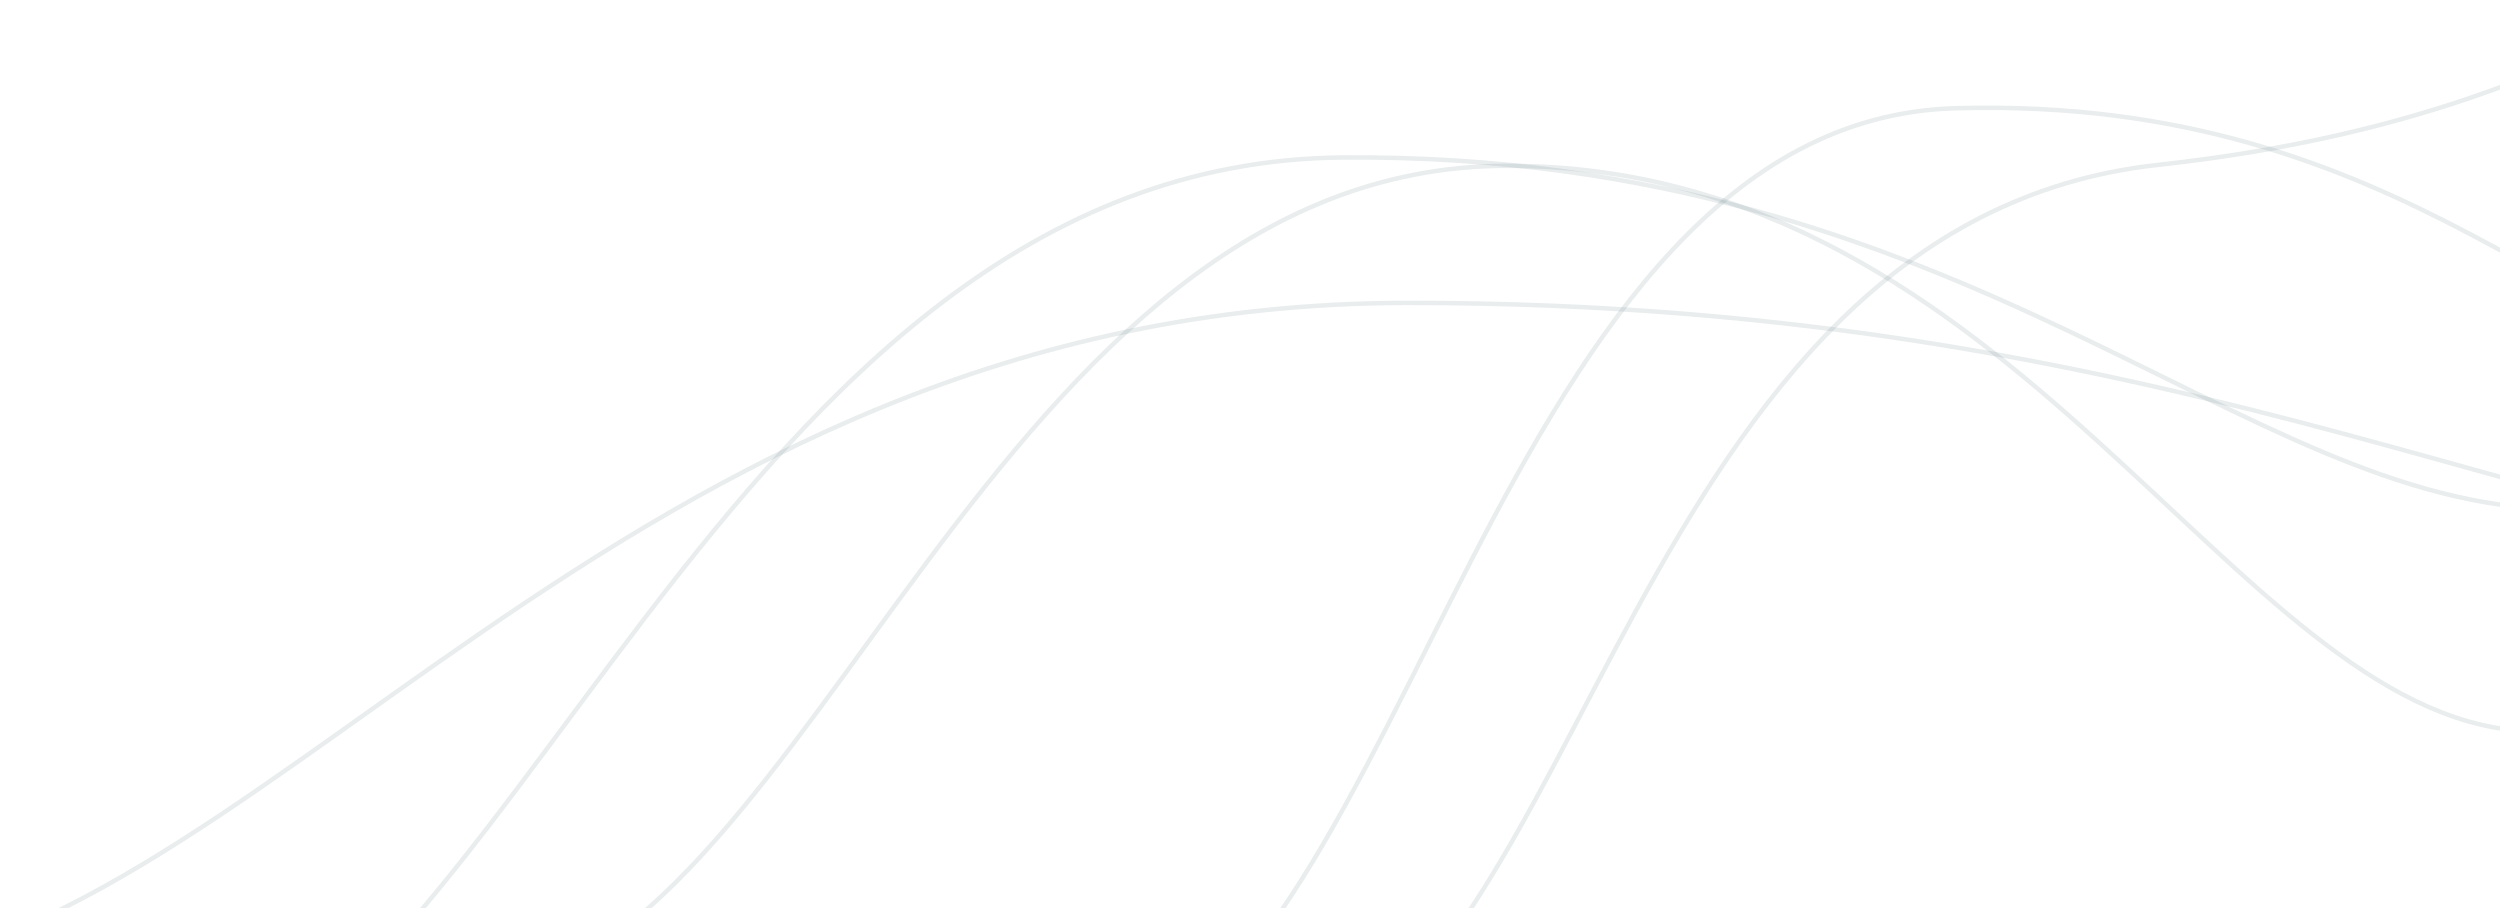 <svg width="1115" height="405" viewBox="0 0 1115 405" fill="none" xmlns="http://www.w3.org/2000/svg">
<g clip-path="url(#clip0)">
<path d="M571.561 477.63C708.021 443.65 725.951 99.35 962.82 73.49C1199.69 47.63 1250.21 -64.42 1354.08 -66.51" stroke="#234852" stroke-opacity="0.1" stroke-width="2"/>
<path d="M-77.21 434.86C114.1 428.71 272.1 135.47 627.28 135.09C982.46 134.71 1153.21 252.29 1331.77 252.69" stroke="#234852" stroke-opacity="0.1" stroke-width="2"/>
<path d="M219.41 441.71C363.52 419.53 443.9 74.18 672.08 73.95C900.25 73.72 995.49 317.65 1124.74 325.95" stroke="#234852" stroke-opacity="0.1" stroke-width="2"/>
<path d="M492.39 474.47C629.46 434.74 667.29 54.09 872.17 48.27C1077.06 42.45 1152.58 164.53 1251.96 165.87" stroke="#234852" stroke-opacity="0.1" stroke-width="2"/>
<path d="M57.71 497.42C228.37 472.76 320.17 72.26 599.24 70.23C878.32 68.2 999.84 225.46 1140.78 227.03" stroke="#234852" stroke-opacity="0.1" stroke-width="2"/>
</g>
<defs>
<clipPath id="clip0">
<rect width="1115" height="405" fill="white"/>
</clipPath>
</defs>
</svg>
